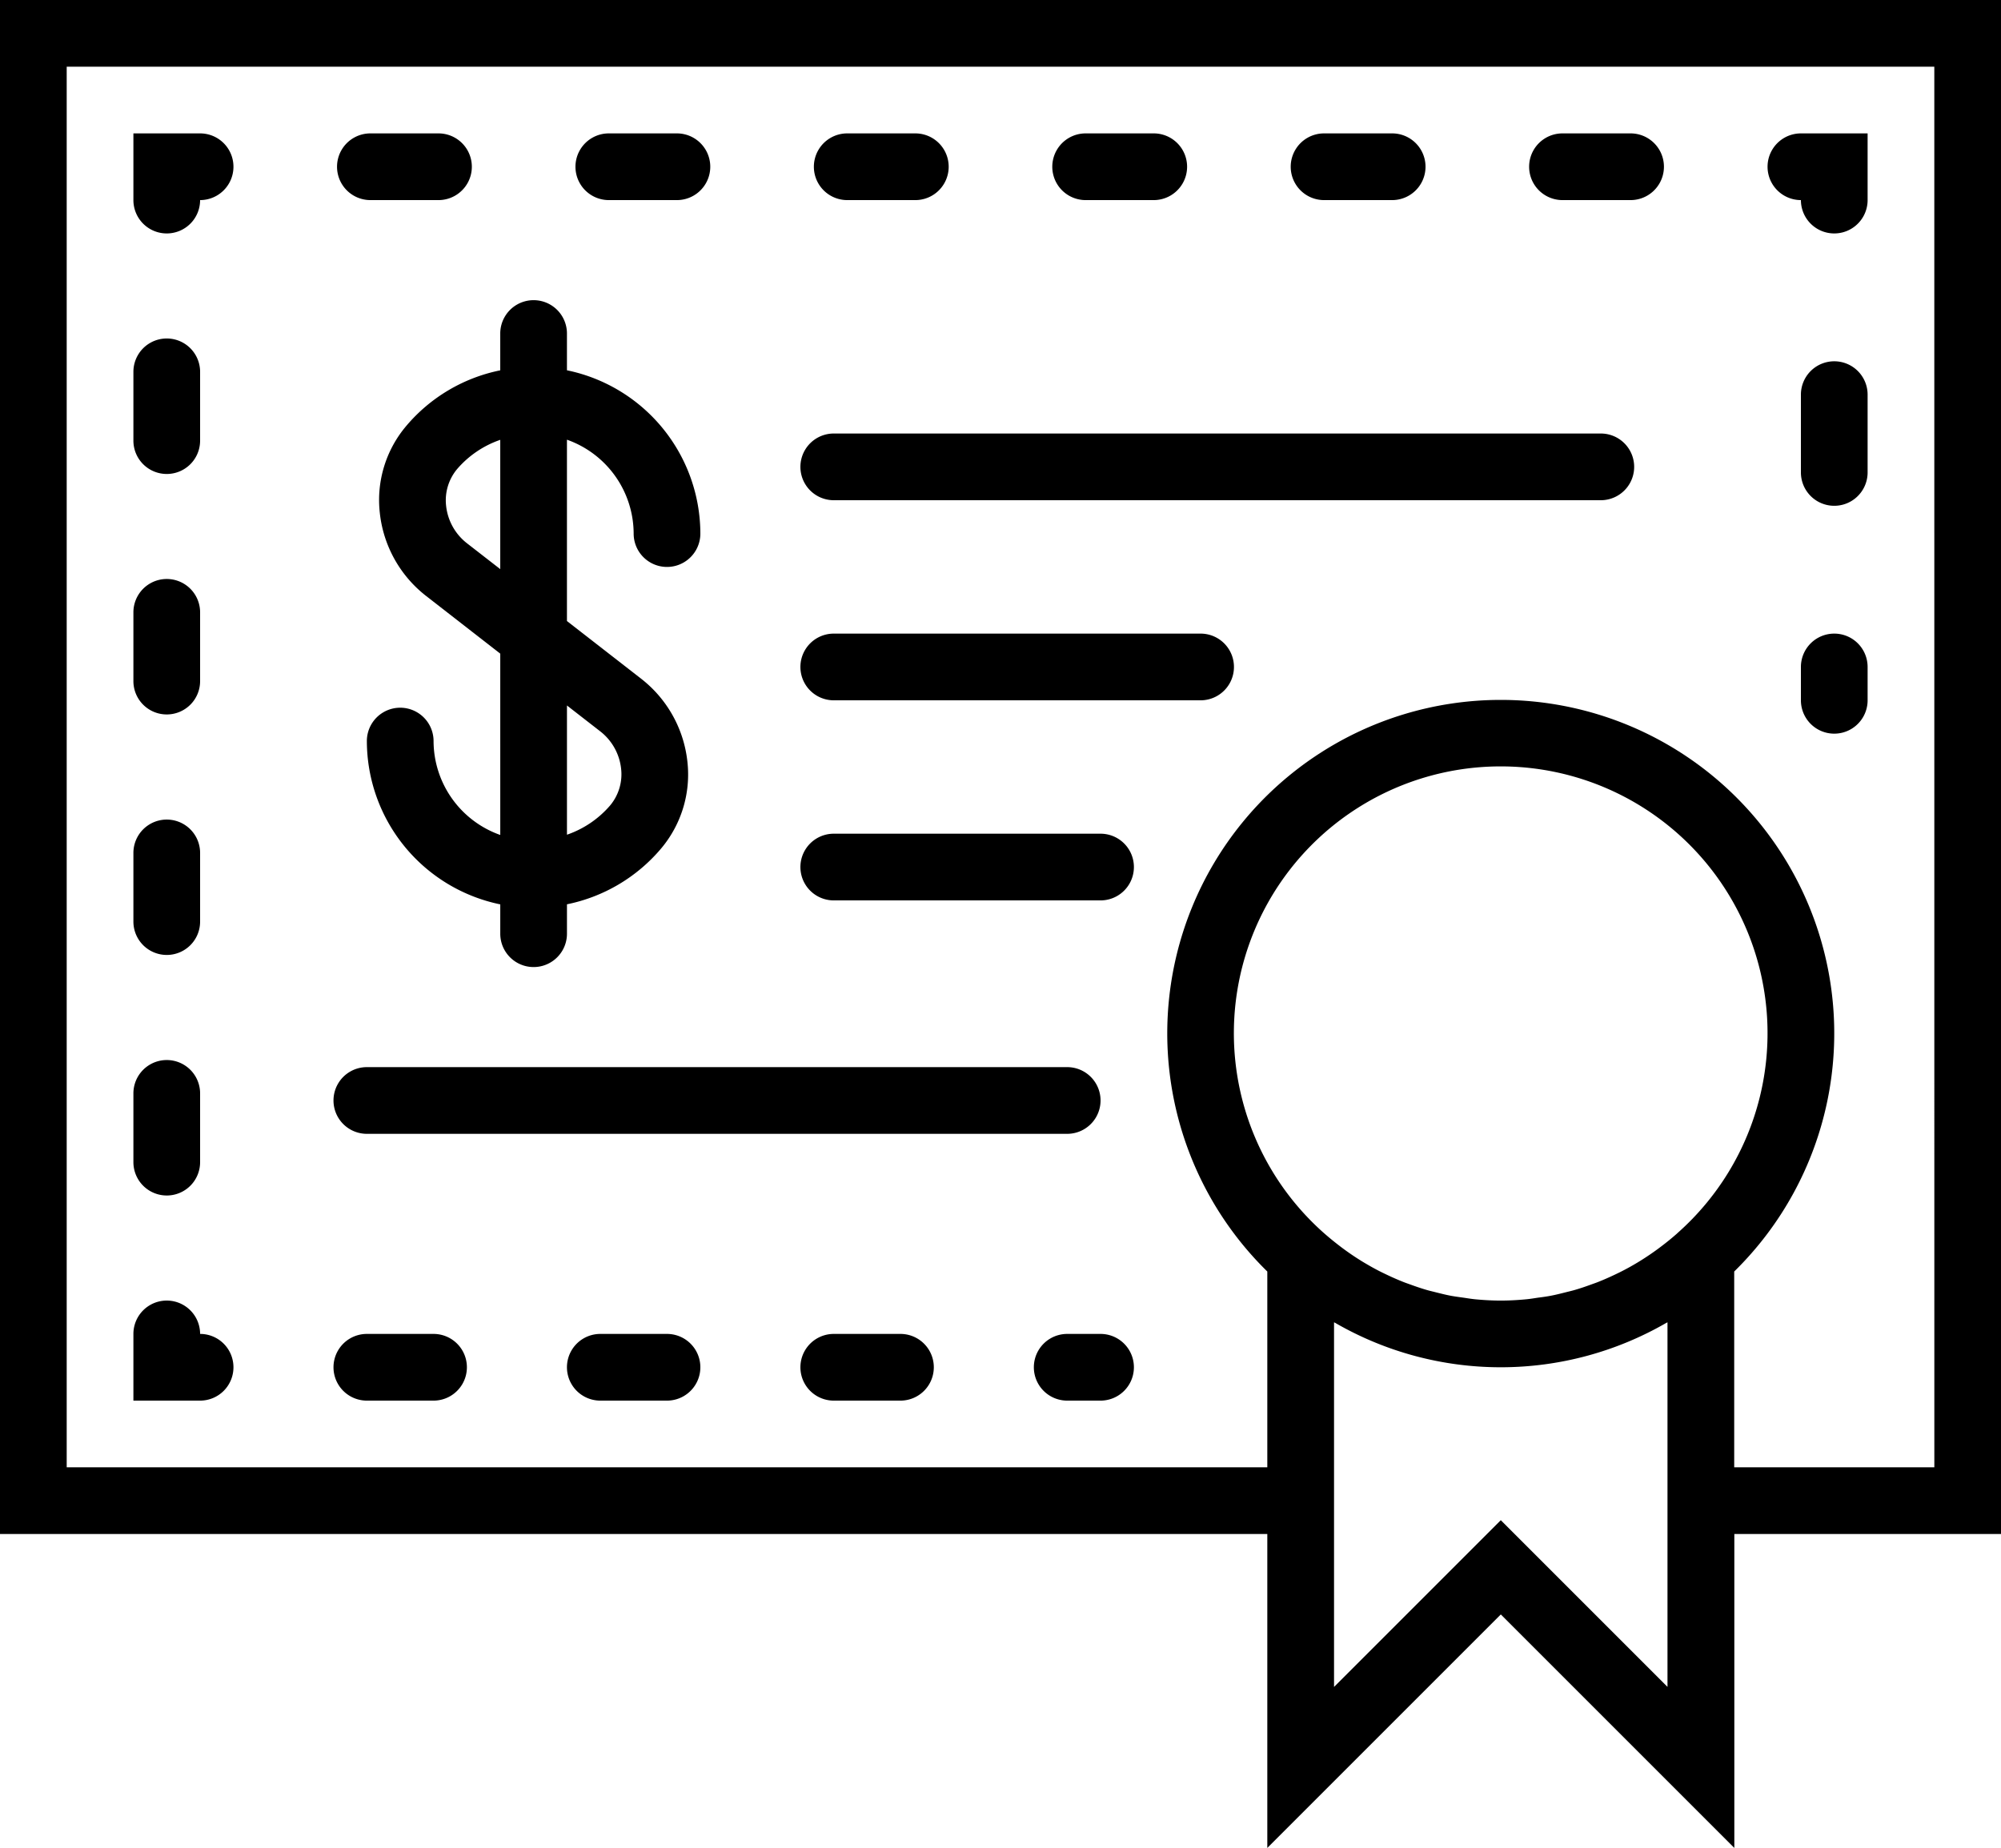 <svg xmlns="http://www.w3.org/2000/svg" viewBox="-1700 6187 139.676 129"><g transform="translate(-1700 6187)"><path d="M56.328,21.293A2.327,2.327,0,0,0,54,23.621v2.328a2.328,2.328,0,0,0,4.656,0V23.621A2.327,2.327,0,0,0,56.328,21.293Z" transform="translate(71.709 22.938)"/><path d="M56.328,13.127A2.327,2.327,0,0,0,54,15.455v5.431a2.328,2.328,0,0,0,4.656,0V15.455A2.327,2.327,0,0,0,56.328,13.127Z" transform="translate(71.709 12.094)"/><path d="M55.328,10.949a2.328,2.328,0,1,0,4.656,0V6.293H55.328a2.328,2.328,0,1,0,0,4.656Z" transform="translate(70.381 3.019)"/><path d="M19.583,10.949h4.754a2.328,2.328,0,0,0,0-4.656H19.583a2.328,2.328,0,1,0,0,4.656Z" transform="translate(22.914 3.019)"/><path d="M26.732,10.949h4.754a2.328,2.328,0,0,0,0-4.656H26.732a2.328,2.328,0,1,0,0,4.656Z" transform="translate(32.407 3.019)"/><path d="M33.881,10.949h4.754a2.328,2.328,0,1,0,0-4.656H33.881a2.328,2.328,0,0,0,0,4.656Z" transform="translate(41.9 3.019)"/><path d="M48.179,10.949h4.754a2.328,2.328,0,1,0,0-4.656H48.179a2.328,2.328,0,0,0,0,4.656Z" transform="translate(60.887 3.019)"/><path d="M41.03,10.949h4.754a2.328,2.328,0,1,0,0-4.656H41.03a2.328,2.328,0,1,0,0,4.656Z" transform="translate(51.394 3.019)"/><path d="M12.434,10.949h4.754a2.328,2.328,0,1,0,0-4.656H12.434a2.328,2.328,0,1,0,0,4.656Z" transform="translate(13.42 3.019)"/><path d="M6.328,13.277a2.327,2.327,0,0,0,2.328-2.328,2.328,2.328,0,1,0,0-4.656H4v4.656A2.327,2.327,0,0,0,6.328,13.277Z" transform="translate(5.312 3.019)"/><path d="M6.328,21.9A2.327,2.327,0,0,0,8.656,19.57v-4.8a2.328,2.328,0,1,0-4.656,0v4.8A2.327,2.327,0,0,0,6.328,21.9Z" transform="translate(5.312 11.187)"/><path d="M6.328,43.535a2.327,2.327,0,0,0,2.328-2.328v-4.8a2.328,2.328,0,1,0-4.656,0v4.8A2.329,2.329,0,0,0,6.328,43.535Z" transform="translate(5.312 39.92)"/><path d="M6.328,29.11a2.327,2.327,0,0,0,2.328-2.328v-4.8a2.328,2.328,0,1,0-4.656,0v4.8A2.327,2.327,0,0,0,6.328,29.11Z" transform="translate(5.312 20.764)"/><path d="M6.328,36.322a2.327,2.327,0,0,0,2.328-2.328V29.2A2.328,2.328,0,1,0,4,29.2v4.8A2.329,2.329,0,0,0,6.328,36.322Z" transform="translate(5.312 30.341)"/><path d="M10.984,45.949a2.327,2.327,0,0,0-2.328-2.328,2.328,2.328,0,1,0-4.656,0v4.656H8.656A2.327,2.327,0,0,0,10.984,45.949Z" transform="translate(5.312 49.497)"/><path d="M30.984,42.293H26.328a2.328,2.328,0,1,0,0,4.656h4.656a2.328,2.328,0,1,0,0-4.656Z" transform="translate(31.871 50.825)"/><path d="M12.328,46.949h4.656a2.328,2.328,0,1,0,0-4.656H12.328a2.328,2.328,0,1,0,0,4.656Z" transform="translate(13.279 50.825)"/><path d="M23.984,42.293H19.328a2.328,2.328,0,1,0,0,4.656h4.656a2.328,2.328,0,1,0,0-4.656Z" transform="translate(22.575 50.825)"/><path d="M35.656,42.293H33.328a2.328,2.328,0,1,0,0,4.656h2.328a2.328,2.328,0,0,0,0-4.656Z" transform="translate(41.166 50.825)"/><path d="M139.676,2.293H0V109.378H88.462v21.915l16.3-16.3,16.3,16.3V109.378h18.624ZM116.4,120.054l-11.64-11.64-11.64,11.64V94.6c.028.016.061.028.088.044a23.1,23.1,0,0,0,23.1,0c.028-.016.061-.026.088-.044v25.456Zm.682-31.669c-.365.324-.74.629-1.127.92-.074.056-.147.112-.223.168q-.576.423-1.178.8l-.275.168c-.391.235-.791.456-1.2.659-.116.058-.235.114-.352.17-.391.186-.785.361-1.187.519-.154.061-.31.114-.466.17-.375.137-.754.268-1.138.379-.207.061-.417.109-.626.161-.345.088-.689.175-1.038.242-.3.058-.6.1-.9.137-.275.04-.547.088-.826.114-.589.056-1.187.091-1.79.091s-1.2-.035-1.79-.091c-.277-.028-.549-.074-.826-.114-.3-.042-.6-.081-.9-.137-.349-.068-.694-.156-1.038-.242-.21-.054-.419-.1-.626-.161-.384-.112-.761-.242-1.138-.379-.156-.056-.312-.109-.466-.17-.4-.158-.8-.333-1.187-.519-.119-.056-.235-.112-.352-.17-.407-.2-.805-.426-1.2-.659-.093-.056-.184-.109-.275-.168q-.6-.374-1.178-.8c-.075-.056-.149-.109-.223-.168-.384-.291-.761-.6-1.127-.92a18.626,18.626,0,1,1,24.648,0Zm17.941,16.337H121.053V91.055a23.279,23.279,0,1,0-32.591,0v13.667H4.656V6.949H135.021Z" transform="translate(0 -2.293)"/><path d="M13.752,20.073a8,8,0,0,0-1.848,6.06,8.495,8.495,0,0,0,3.22,5.8l5.189,4.037V48.627a6.974,6.974,0,0,1-4.656-6.555,2.328,2.328,0,0,0-4.656,0,11.662,11.662,0,0,0,9.312,11.4V55.52a2.328,2.328,0,0,0,4.656,0V53.467a11.619,11.619,0,0,0,6.562-3.883,8.018,8.018,0,0,0,1.846-6.064,8.489,8.489,0,0,0-3.22-5.792l-5.189-4.034V21.034a6.974,6.974,0,0,1,4.656,6.555,2.328,2.328,0,1,0,4.656,0,11.662,11.662,0,0,0-9.312-11.4V13.622a2.328,2.328,0,1,0-4.656,0v2.57A11.6,11.6,0,0,0,13.752,20.073ZM27.3,41.4a3.822,3.822,0,0,1,1.448,2.6,3.391,3.391,0,0,1-.771,2.572,6.955,6.955,0,0,1-3.008,2.037V39.588ZM17.981,28.258a3.823,3.823,0,0,1-1.448-2.607,3.4,3.4,0,0,1,.771-2.57,6.955,6.955,0,0,1,3.008-2.037v9.025Z" transform="translate(14.607 9.66)"/><path d="M26.328,19.949H79.871a2.328,2.328,0,0,0,0-4.656H26.328a2.328,2.328,0,1,0,0,4.656Z" transform="translate(31.871 14.97)"/><path d="M26.328,25.949H51.935a2.328,2.328,0,1,0,0-4.656H26.328a2.328,2.328,0,0,0,0,4.656Z" transform="translate(31.871 22.938)"/><path d="M26.328,31.949H44.951a2.328,2.328,0,1,0,0-4.656H26.328a2.328,2.328,0,1,0,0,4.656Z" transform="translate(31.871 30.906)"/><path d="M12.328,38.949H61.215a2.328,2.328,0,0,0,0-4.656H12.328a2.328,2.328,0,0,0,0,4.656Z" transform="translate(13.279 40.201)"/></g></svg>